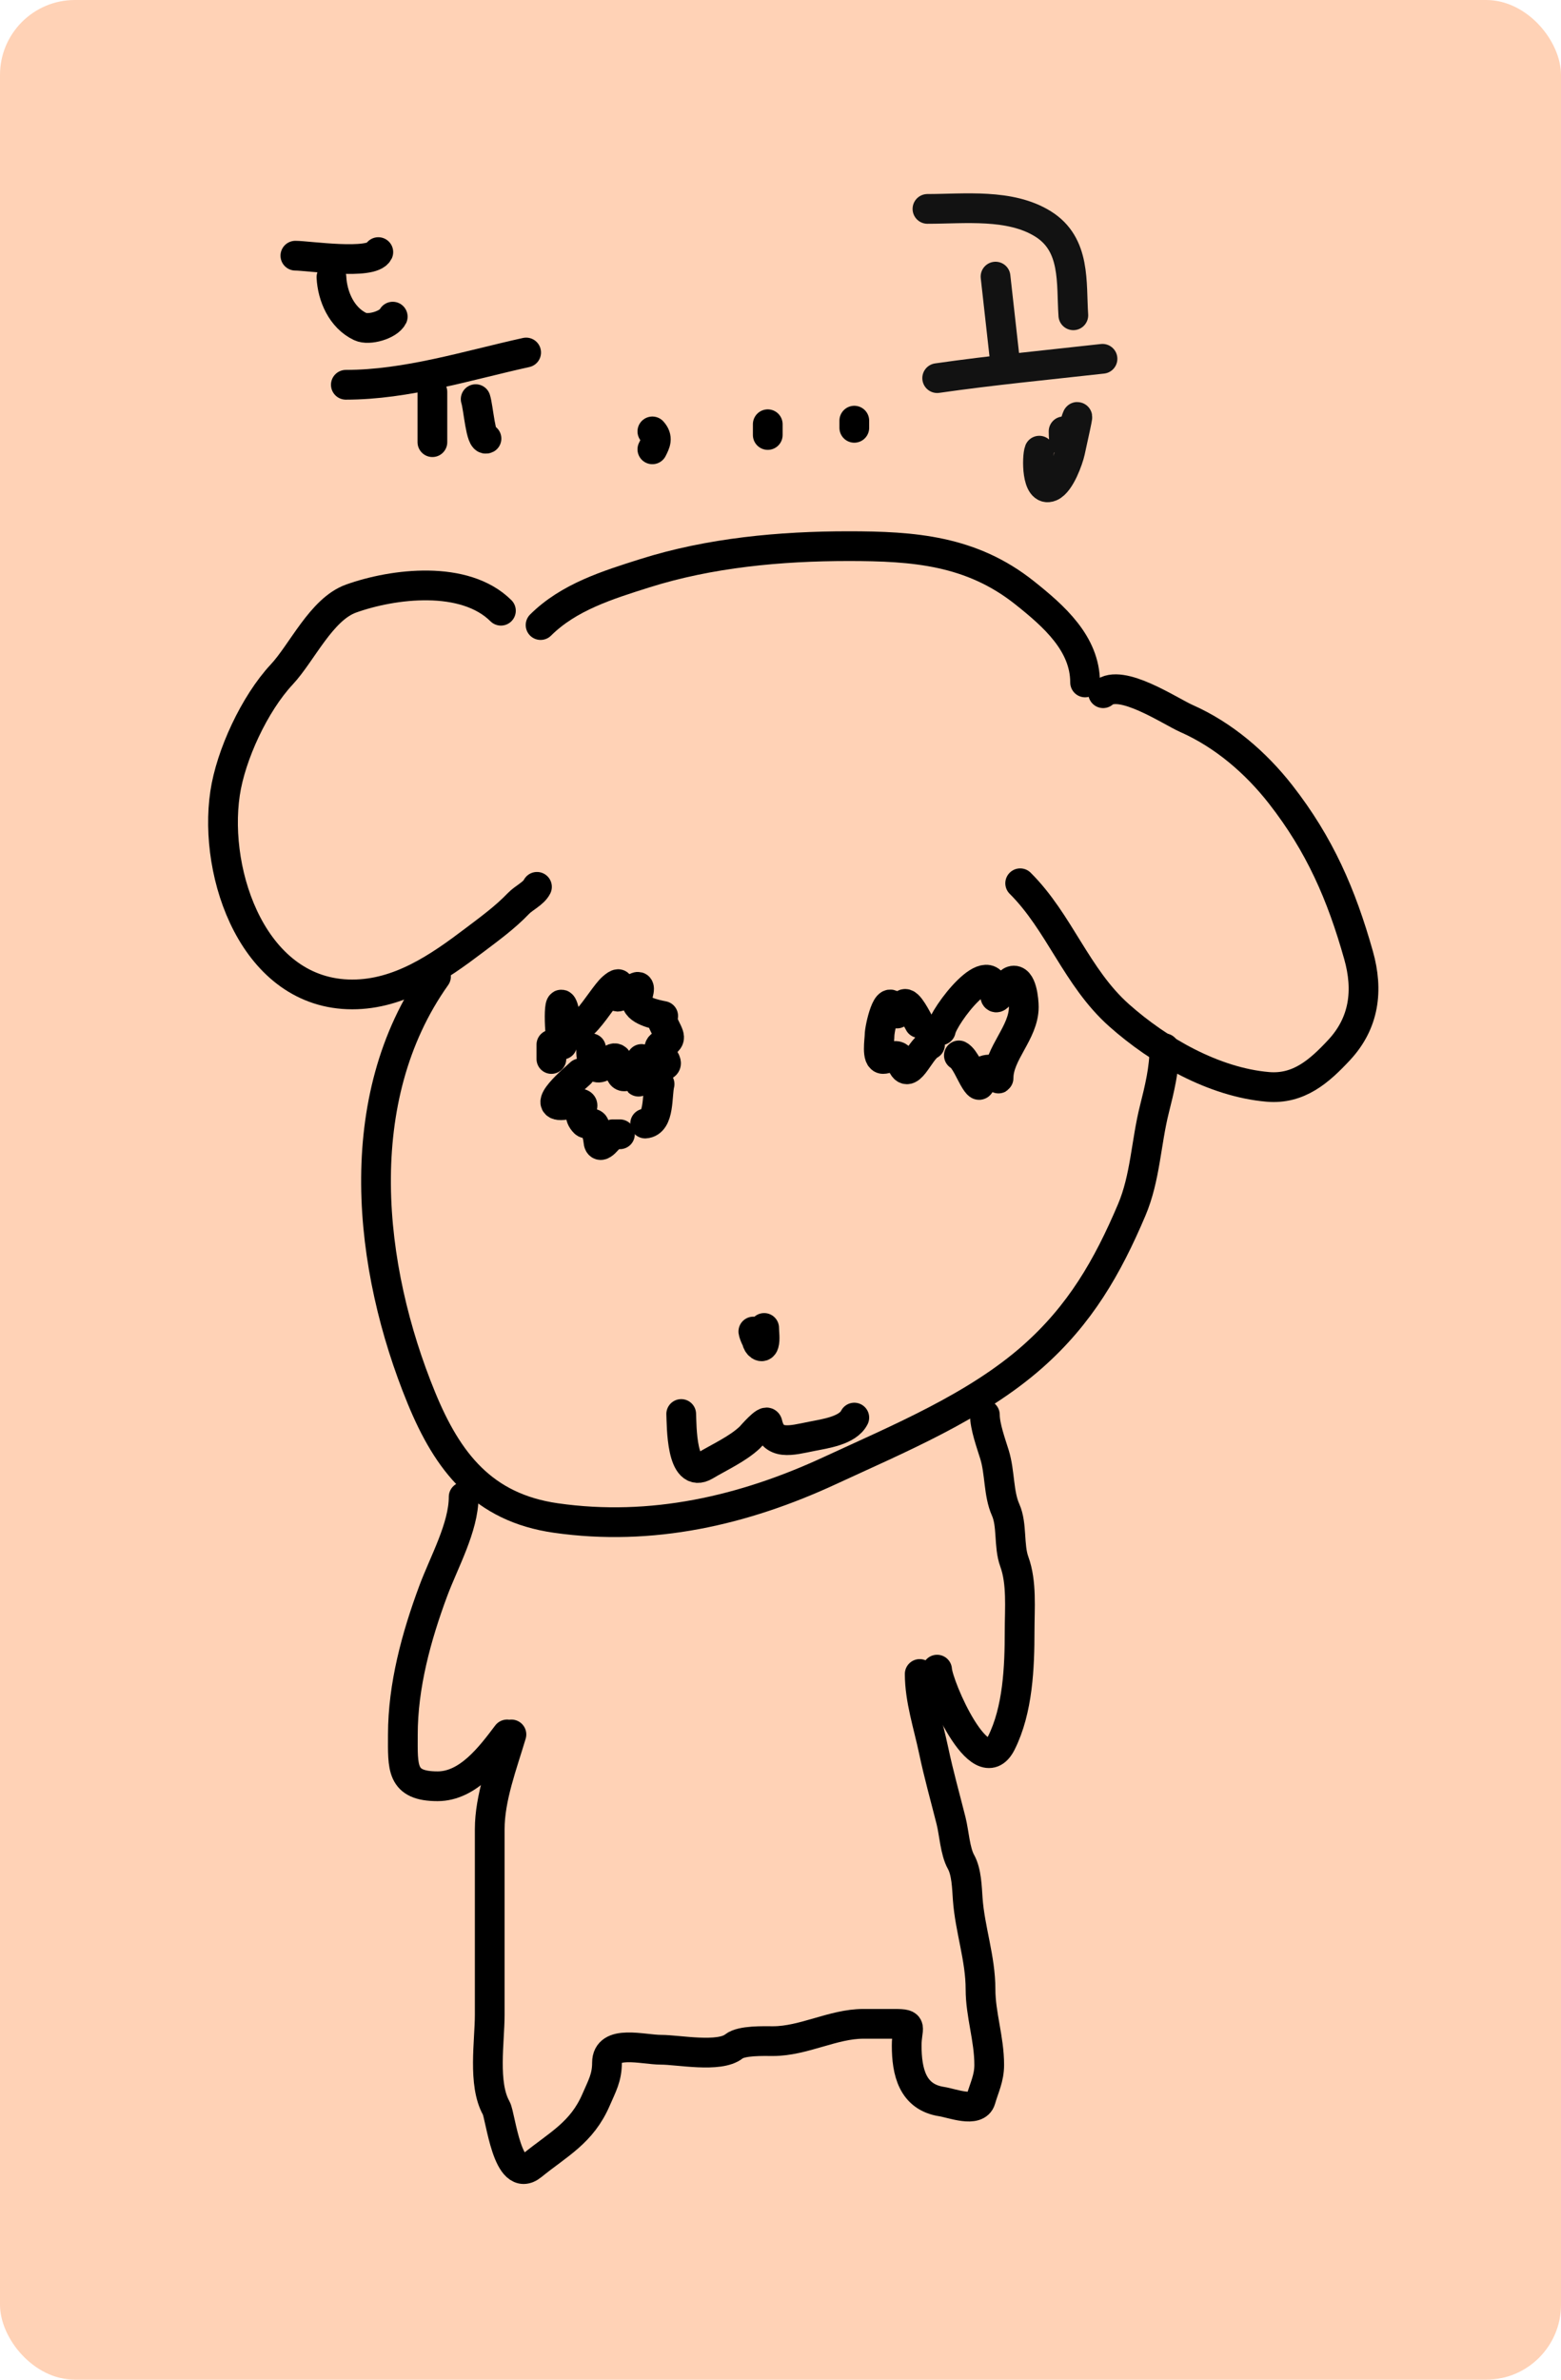<svg width="105" height="160" viewBox="0 0 105 160" fill="none" xmlns="http://www.w3.org/2000/svg">
<rect width="105" height="160" rx="5.039" fill="#FFD2B6"/>
<path d="M33.694 41.062C31.257 38.639 26.46 39.226 23.614 40.245C21.616 40.959 20.313 43.89 18.951 45.348C17.122 47.306 15.519 50.766 15.138 53.345C14.326 58.829 17.088 66.861 23.695 66.861C26.871 66.861 29.518 65.026 31.888 63.231C32.923 62.447 33.963 61.695 34.866 60.753C35.24 60.362 35.891 60.081 36.119 59.627" stroke="black" stroke-width="2" stroke-linecap="round"/>
<path d="M36.362 42.026C38.255 40.144 40.865 39.335 43.369 38.543C47.731 37.163 52.49 36.721 57.074 36.721C61.46 36.721 65.335 37.005 68.919 39.856C70.893 41.426 72.988 43.271 72.988 45.884" stroke="black" stroke-width="2" stroke-linecap="round"/>
<path d="M74.201 46.608C75.388 45.575 78.707 47.823 79.807 48.309C82.305 49.413 84.471 51.276 86.14 53.412C88.778 56.79 90.23 60.141 91.382 64.222C92.054 66.601 91.763 68.787 90.075 70.599C88.747 72.024 87.361 73.256 85.278 73.077C81.651 72.765 77.954 70.644 75.279 68.268C72.408 65.718 71.268 62.017 68.622 59.387" stroke="black" stroke-width="2" stroke-linecap="round"/>
<path d="M29.328 65.656C23.472 73.902 24.753 85.242 28.344 93.987C30.107 98.282 32.478 101.362 37.386 102.064C43.833 102.987 50.021 101.562 55.82 98.876C60.43 96.74 65.633 94.593 69.457 91.214C72.645 88.397 74.493 85.201 76.128 81.342C77.041 79.186 77.086 76.821 77.651 74.577C77.988 73.237 78.324 71.87 78.324 70.478" stroke="black" stroke-width="2" stroke-linecap="round"/>
<path d="M37.089 70.236V71.201" stroke="black" stroke-width="2" stroke-linecap="round"/>
<path d="M37.817 70.237C37.57 69.375 37.534 65.945 38.06 68.428C38.546 70.723 40.408 67.094 41.2 66.405C41.981 65.725 41.483 66.694 41.483 66.968C41.483 67.178 42.572 66.541 42.722 66.432C43.249 66.052 42.832 67.071 42.816 67.236C42.752 67.947 44.116 68.21 44.609 68.308" stroke="black" stroke-width="2" stroke-linecap="round"/>
<path d="M44.609 68.79C45.069 69.762 45.249 69.838 44.501 70.263C43.841 70.638 45.564 71.683 44.366 71.683C43.702 71.683 42.911 71.045 42.911 72.165C42.911 73.665 43.153 71.754 43.153 71.201" stroke="black" stroke-width="2" stroke-linecap="round"/>
<path d="M42.668 71.924C41.048 73.535 42.207 70.179 40.862 71.442C39.863 72.38 39.757 71.15 39.757 70.478" stroke="black" stroke-width="2" stroke-linecap="round"/>
<path d="M39.03 72.165C38.715 72.467 36.154 74.581 38.033 74.282C40.225 73.933 38.442 74.608 39.326 75.488C39.49 75.65 39.907 75.397 39.987 75.675C40.081 76.005 40.215 76.349 40.243 76.693C40.309 77.523 41.027 76.357 41.213 76.264" stroke="black" stroke-width="2" stroke-linecap="round"/>
<path d="M41.456 76.264H41.699" stroke="black" stroke-width="2" stroke-linecap="round"/>
<path d="M43.395 75.541C44.378 75.48 44.182 73.62 44.366 72.889" stroke="black" stroke-width="2" stroke-linecap="round"/>
<path d="M61.83 68.79C61.732 68.636 61.075 67.263 60.806 67.531C60.621 67.714 60.32 68.539 60.146 67.932C59.755 66.573 59.162 69.093 59.162 69.62C59.162 69.933 58.946 71.201 59.405 71.201C59.781 71.201 60.411 70.662 60.604 71.335C61.068 72.949 61.813 70.607 62.558 70.236" stroke="black" stroke-width="2" stroke-linecap="round"/>
<path d="M63.286 69.272C63.465 68.292 66.769 63.941 66.924 66.861C66.963 67.603 67.634 66.093 68.083 65.95C68.741 65.74 68.865 67.286 68.865 67.705C68.865 69.44 67.167 70.822 67.167 72.487C67.167 72.626 67.077 72.21 66.978 72.112C66.786 71.921 66.604 71.874 66.318 71.938C65.688 72.076 66.191 73.576 65.59 72.647C65.311 72.216 64.89 71.154 64.498 70.96" stroke="black" stroke-width="2" stroke-linecap="round"/>
<path d="M50.673 89.526C50.685 89.631 50.93 90.369 51.104 90.195C51.322 89.979 50.915 89.522 50.915 90.129C50.915 90.378 51.28 90.73 51.387 90.356C51.477 90.043 51.401 89.61 51.401 89.285" stroke="black" stroke-width="2" stroke-linecap="round"/>
<path d="M45.821 95.071C45.858 95.792 45.803 99.516 47.438 98.541C48.401 97.967 49.611 97.421 50.43 96.652C50.536 96.553 51.551 95.35 51.629 95.701C51.973 97.237 53.193 96.853 54.607 96.572C55.496 96.395 57.023 96.189 57.464 95.312" stroke="black" stroke-width="2" stroke-linecap="round"/>
<path d="M19.868 17.191C20.71 17.191 24.999 17.839 25.447 16.95" stroke="black" stroke-width="2" stroke-linecap="round"/>
<path d="M22.294 18.638C22.358 19.918 22.973 21.363 24.234 21.96C24.813 22.234 26.138 21.845 26.417 21.29" stroke="black" stroke-width="2" stroke-linecap="round"/>
<path d="M23.263 25.871C27.351 25.871 31.431 24.576 35.391 23.701" stroke="black" stroke-width="2" stroke-linecap="round"/>
<path d="M29.085 26.354V29.729" stroke="black" stroke-width="2" stroke-linecap="round"/>
<path d="M31.996 26.836C32.184 27.419 32.332 29.683 32.723 29.488" stroke="black" stroke-width="2" stroke-linecap="round"/>
<path d="M43.881 29.006C44.277 29.447 44.095 29.787 43.881 30.211" stroke="black" stroke-width="2" stroke-linecap="round"/>
<path d="M51.643 28.524V29.247" stroke="black" stroke-width="2" stroke-linecap="round"/>
<path d="M57.464 28.283V28.765" stroke="black" stroke-width="2" stroke-linecap="round"/>
<path d="M31.188 100.642C31.188 102.686 29.859 105.04 29.143 106.967C28.001 110.038 27.098 113.352 27.098 116.631C27.098 118.825 26.956 120.1 29.435 120.1C31.492 120.1 32.998 118.088 34.109 116.615" stroke="black" stroke-width="2" stroke-linecap="round"/>
<path d="M34.401 116.616C33.8 118.635 32.941 120.877 32.941 122.989C32.941 124.93 32.941 126.872 32.941 128.813C32.941 131.029 32.941 133.245 32.941 135.461C32.941 137.276 32.464 140.1 33.379 141.737C33.678 142.272 34.121 146.956 35.797 145.593C37.556 144.163 39.137 143.403 40.098 141.172C40.497 140.248 40.829 139.691 40.829 138.688C40.829 137.097 43.235 137.816 44.465 137.816C45.633 137.816 48.383 138.373 49.366 137.59C49.881 137.181 51.36 137.236 51.996 137.236C54.062 137.236 56.038 136.074 58.066 136.074C58.77 136.074 59.473 136.074 60.176 136.074C61.49 136.074 60.988 136.263 60.988 137.526C60.988 139.297 61.373 141 63.341 141.301C64.038 141.408 65.711 142.075 65.971 141.172C66.205 140.358 66.539 139.735 66.539 138.833C66.539 137.071 65.954 135.45 65.954 133.75C65.954 131.669 65.241 129.727 65.094 127.684C65.04 126.923 65.019 125.862 64.64 125.183C64.242 124.472 64.177 123.229 63.974 122.424C63.578 120.849 63.142 119.309 62.806 117.713C62.441 115.982 61.864 114.259 61.864 112.55" stroke="black" stroke-width="2" stroke-linecap="round"/>
<path d="M63.033 112.259C63.099 113.378 65.949 119.982 67.351 117.196C68.471 114.968 68.584 112.089 68.584 109.645C68.584 108.159 68.744 106.411 68.227 104.998C67.839 103.936 68.096 102.527 67.643 101.513C67.156 100.424 67.267 99.001 66.896 97.802C66.661 97.044 66.247 95.909 66.247 95.124" stroke="black" stroke-width="2" stroke-linecap="round"/>
<path d="M62.385 14.046C64.872 14.046 67.941 13.671 70.162 15.058C72.379 16.443 72.049 19.002 72.197 21.199" stroke="#121212" stroke-width="2" stroke-linecap="round"/>
<path d="M66.964 18.598L67.618 24.45" stroke="#121212" stroke-width="2" stroke-linecap="round"/>
<path d="M63.039 25.424C66.734 24.893 70.45 24.54 74.159 24.124" stroke="#121212" stroke-width="2" stroke-linecap="round"/>
<path d="M69.907 30.301C69.745 30.704 69.705 33.131 70.67 32.722C71.324 32.444 71.873 30.852 71.978 30.374C73.294 24.4 71.542 32.114 71.542 29.001" stroke="#121212" stroke-width="2" stroke-linecap="round"/>
</svg>
